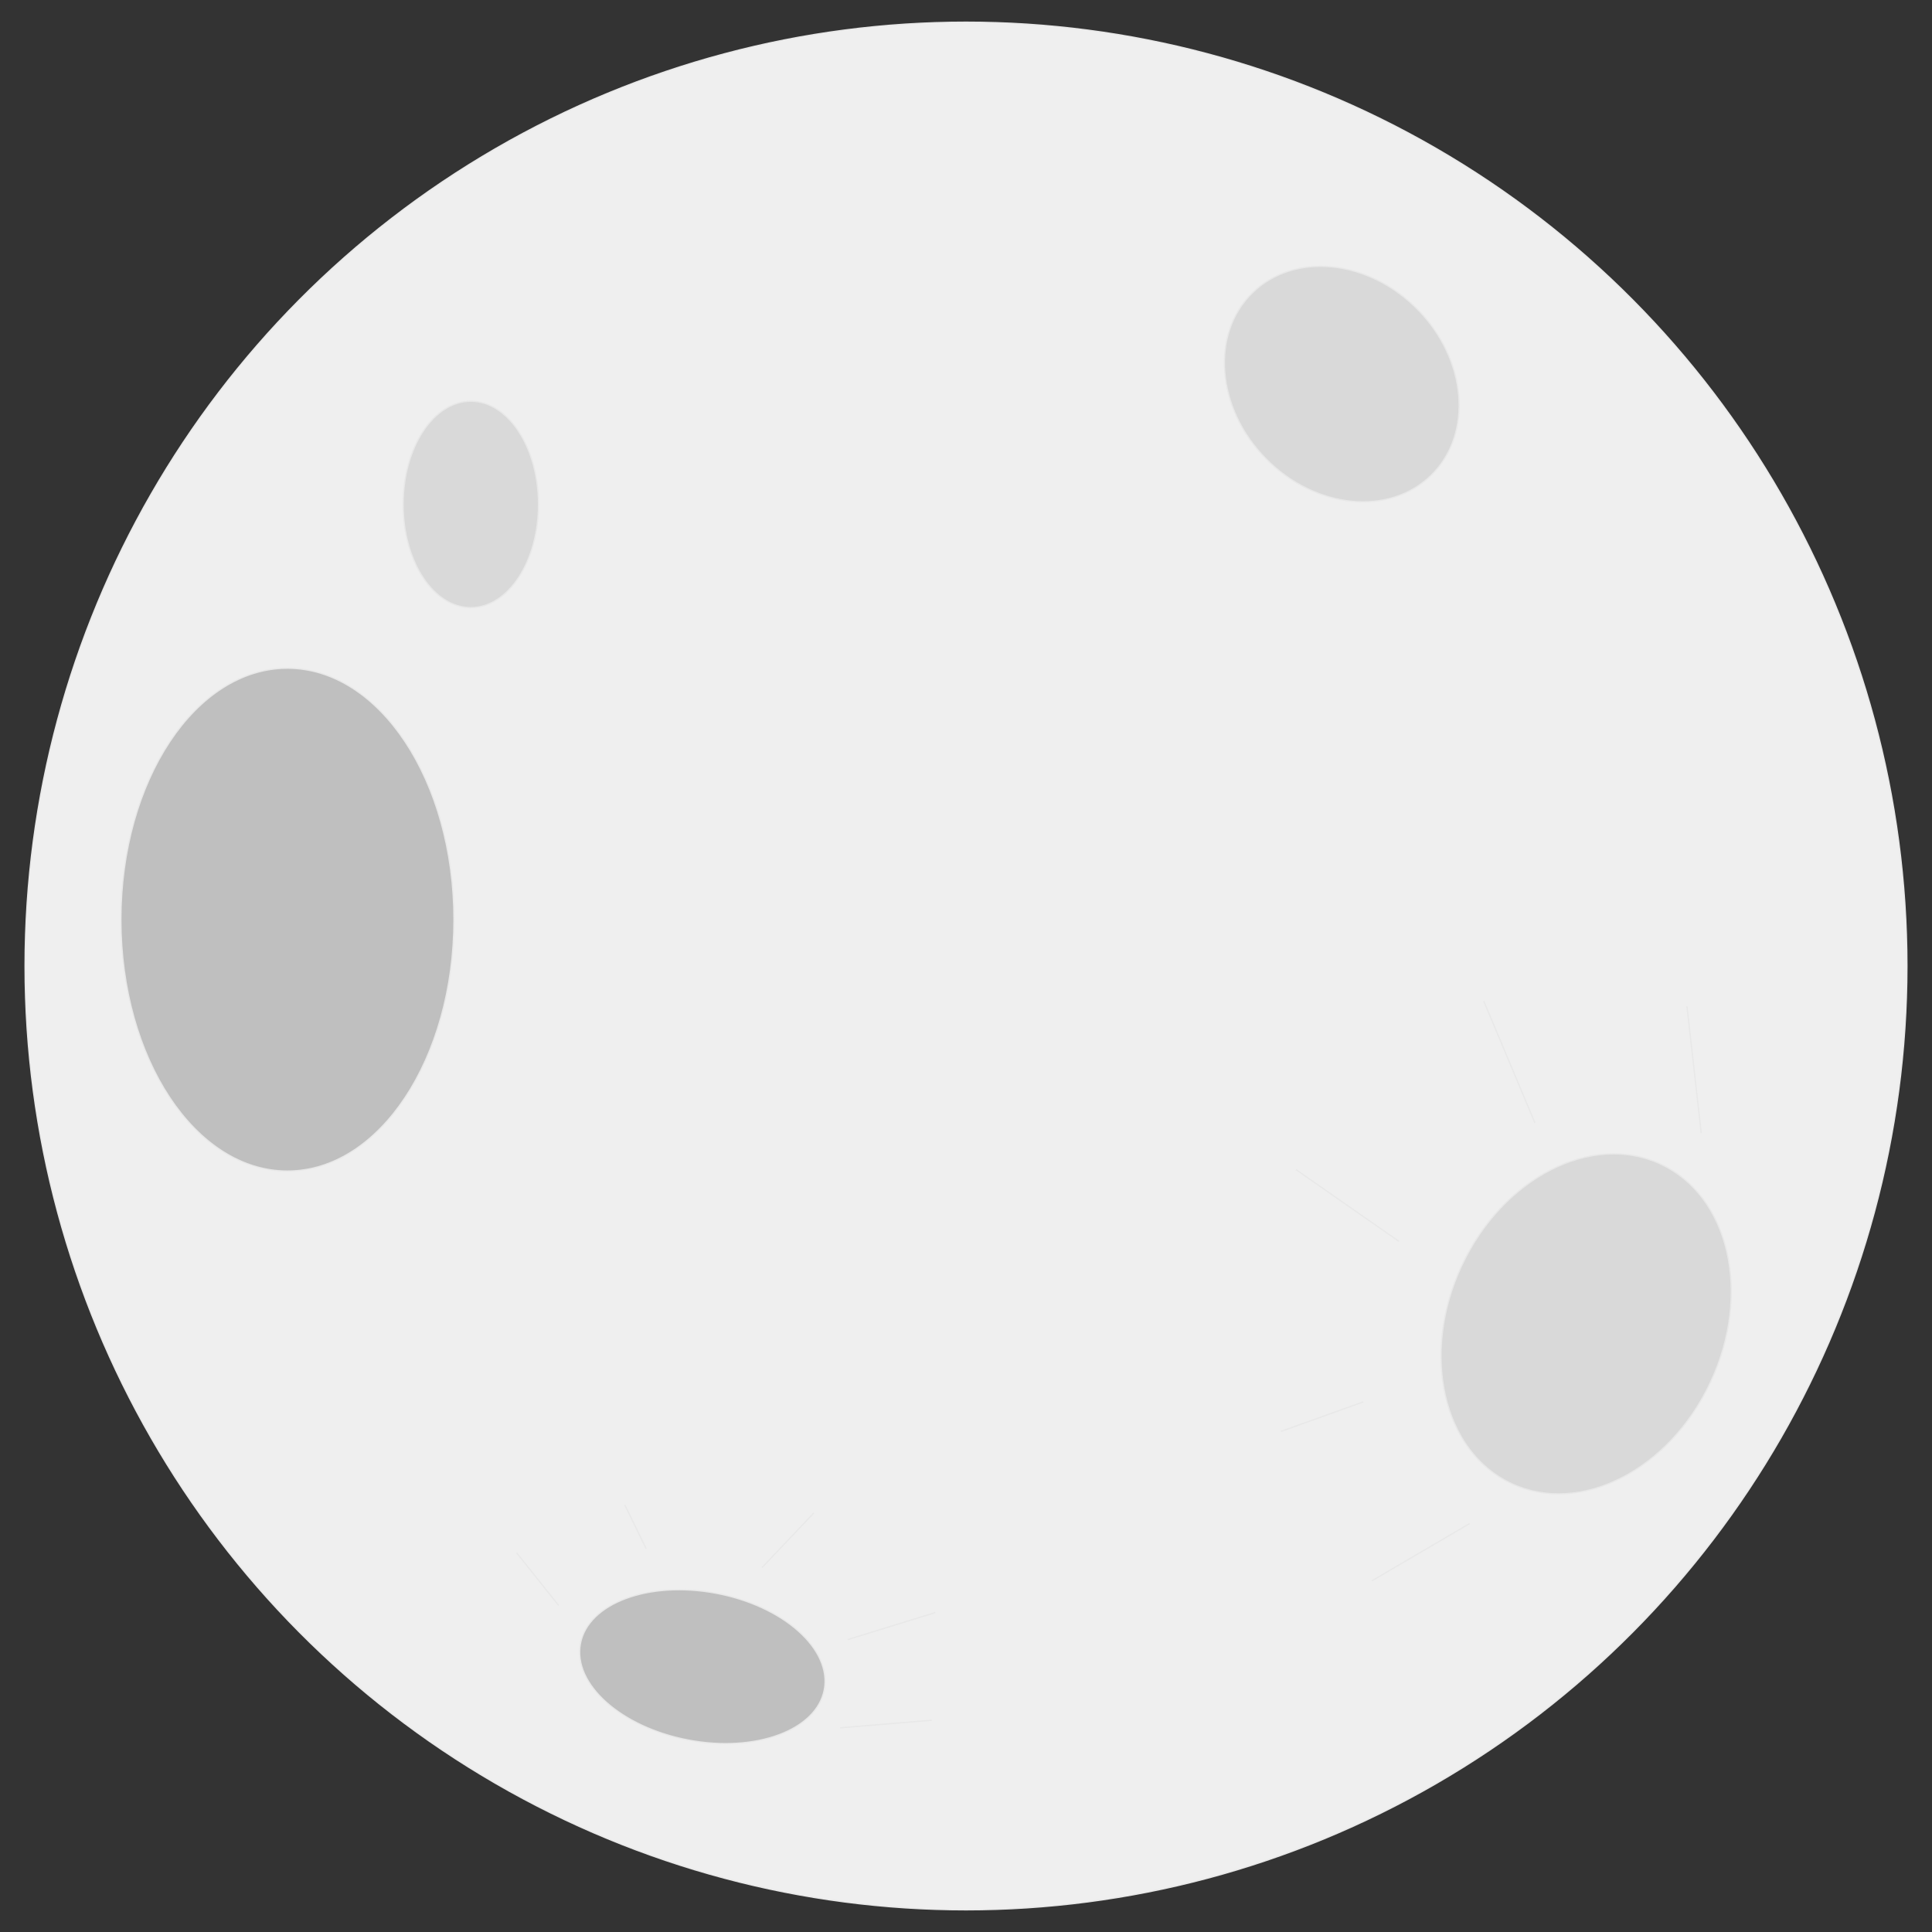 <?xml version="1.0" encoding="UTF-8"?><svg id="Camada_1" xmlns="http://www.w3.org/2000/svg" viewBox="0 0 1000 1000"><rect x="0" y="0" width="1000" height="1000" fill="#333333" stroke="none"/><defs><style>.cls-1{fill:#d9d9d9;}.cls-1,.cls-2,.cls-3,.cls-4,.cls-5{stroke:#e8e8e8;stroke-width:.66px;}.cls-1,.cls-2,.cls-4,.cls-5{stroke-miterlimit:10;}.cls-2{fill:#efefef;}.cls-3{stroke-linecap:round;stroke-linejoin:round;}.cls-3,.cls-4{fill:none;}.cls-5{fill:#bfbfbf;}</style></defs><ellipse class="cls-2" cx="500" cy="500" rx="487.02" ry="488.52"/><ellipse class="cls-1" cx="243.69" cy="261.09" rx="35.04" ry="53.42"/><ellipse class="cls-5" cx="148.77" cy="476" rx="86.2" ry="130.14"/><ellipse class="cls-1" cx="694.49" cy="198.77" rx="55.09" ry="66.11" transform="translate(59.89 543.9) rotate(-44.51)"/><ellipse class="cls-1" cx="821" cy="685.28" rx="91.26" ry="71.11" transform="translate(-147.38 1139.02) rotate(-64.96)"/><line class="cls-4" x1="880.55" y1="586.44" x2="873.15" y2="520.73"/><line class="cls-4" x1="794.45" y1="581.13" x2="768.01" y2="518.22"/><line class="cls-4" x1="724.13" y1="642.56" x2="670.79" y2="605.39"/><line class="cls-4" x1="705.63" y1="725.61" x2="662.97" y2="740.91"/><line class="cls-4" x1="760.68" y1="788.59" x2="710.07" y2="818.24"/><ellipse class="cls-5" cx="363.56" cy="862.74" rx="38.67" ry="64.23" transform="translate(-551.7 1059.72) rotate(-79.3)"/><line class="cls-4" x1="434.9" y1="894.31" x2="482.34" y2="890.39"/><line class="cls-4" x1="438.73" y1="848.67" x2="484.14" y2="834.65"/><line class="cls-4" x1="394.39" y1="811.39" x2="421.23" y2="783.11"/><line class="cls-4" x1="334.44" y1="801.58" x2="323.4" y2="778.97"/><line class="cls-3" x1="288.98" y1="830.77" x2="267.57" y2="803.94"/></svg>